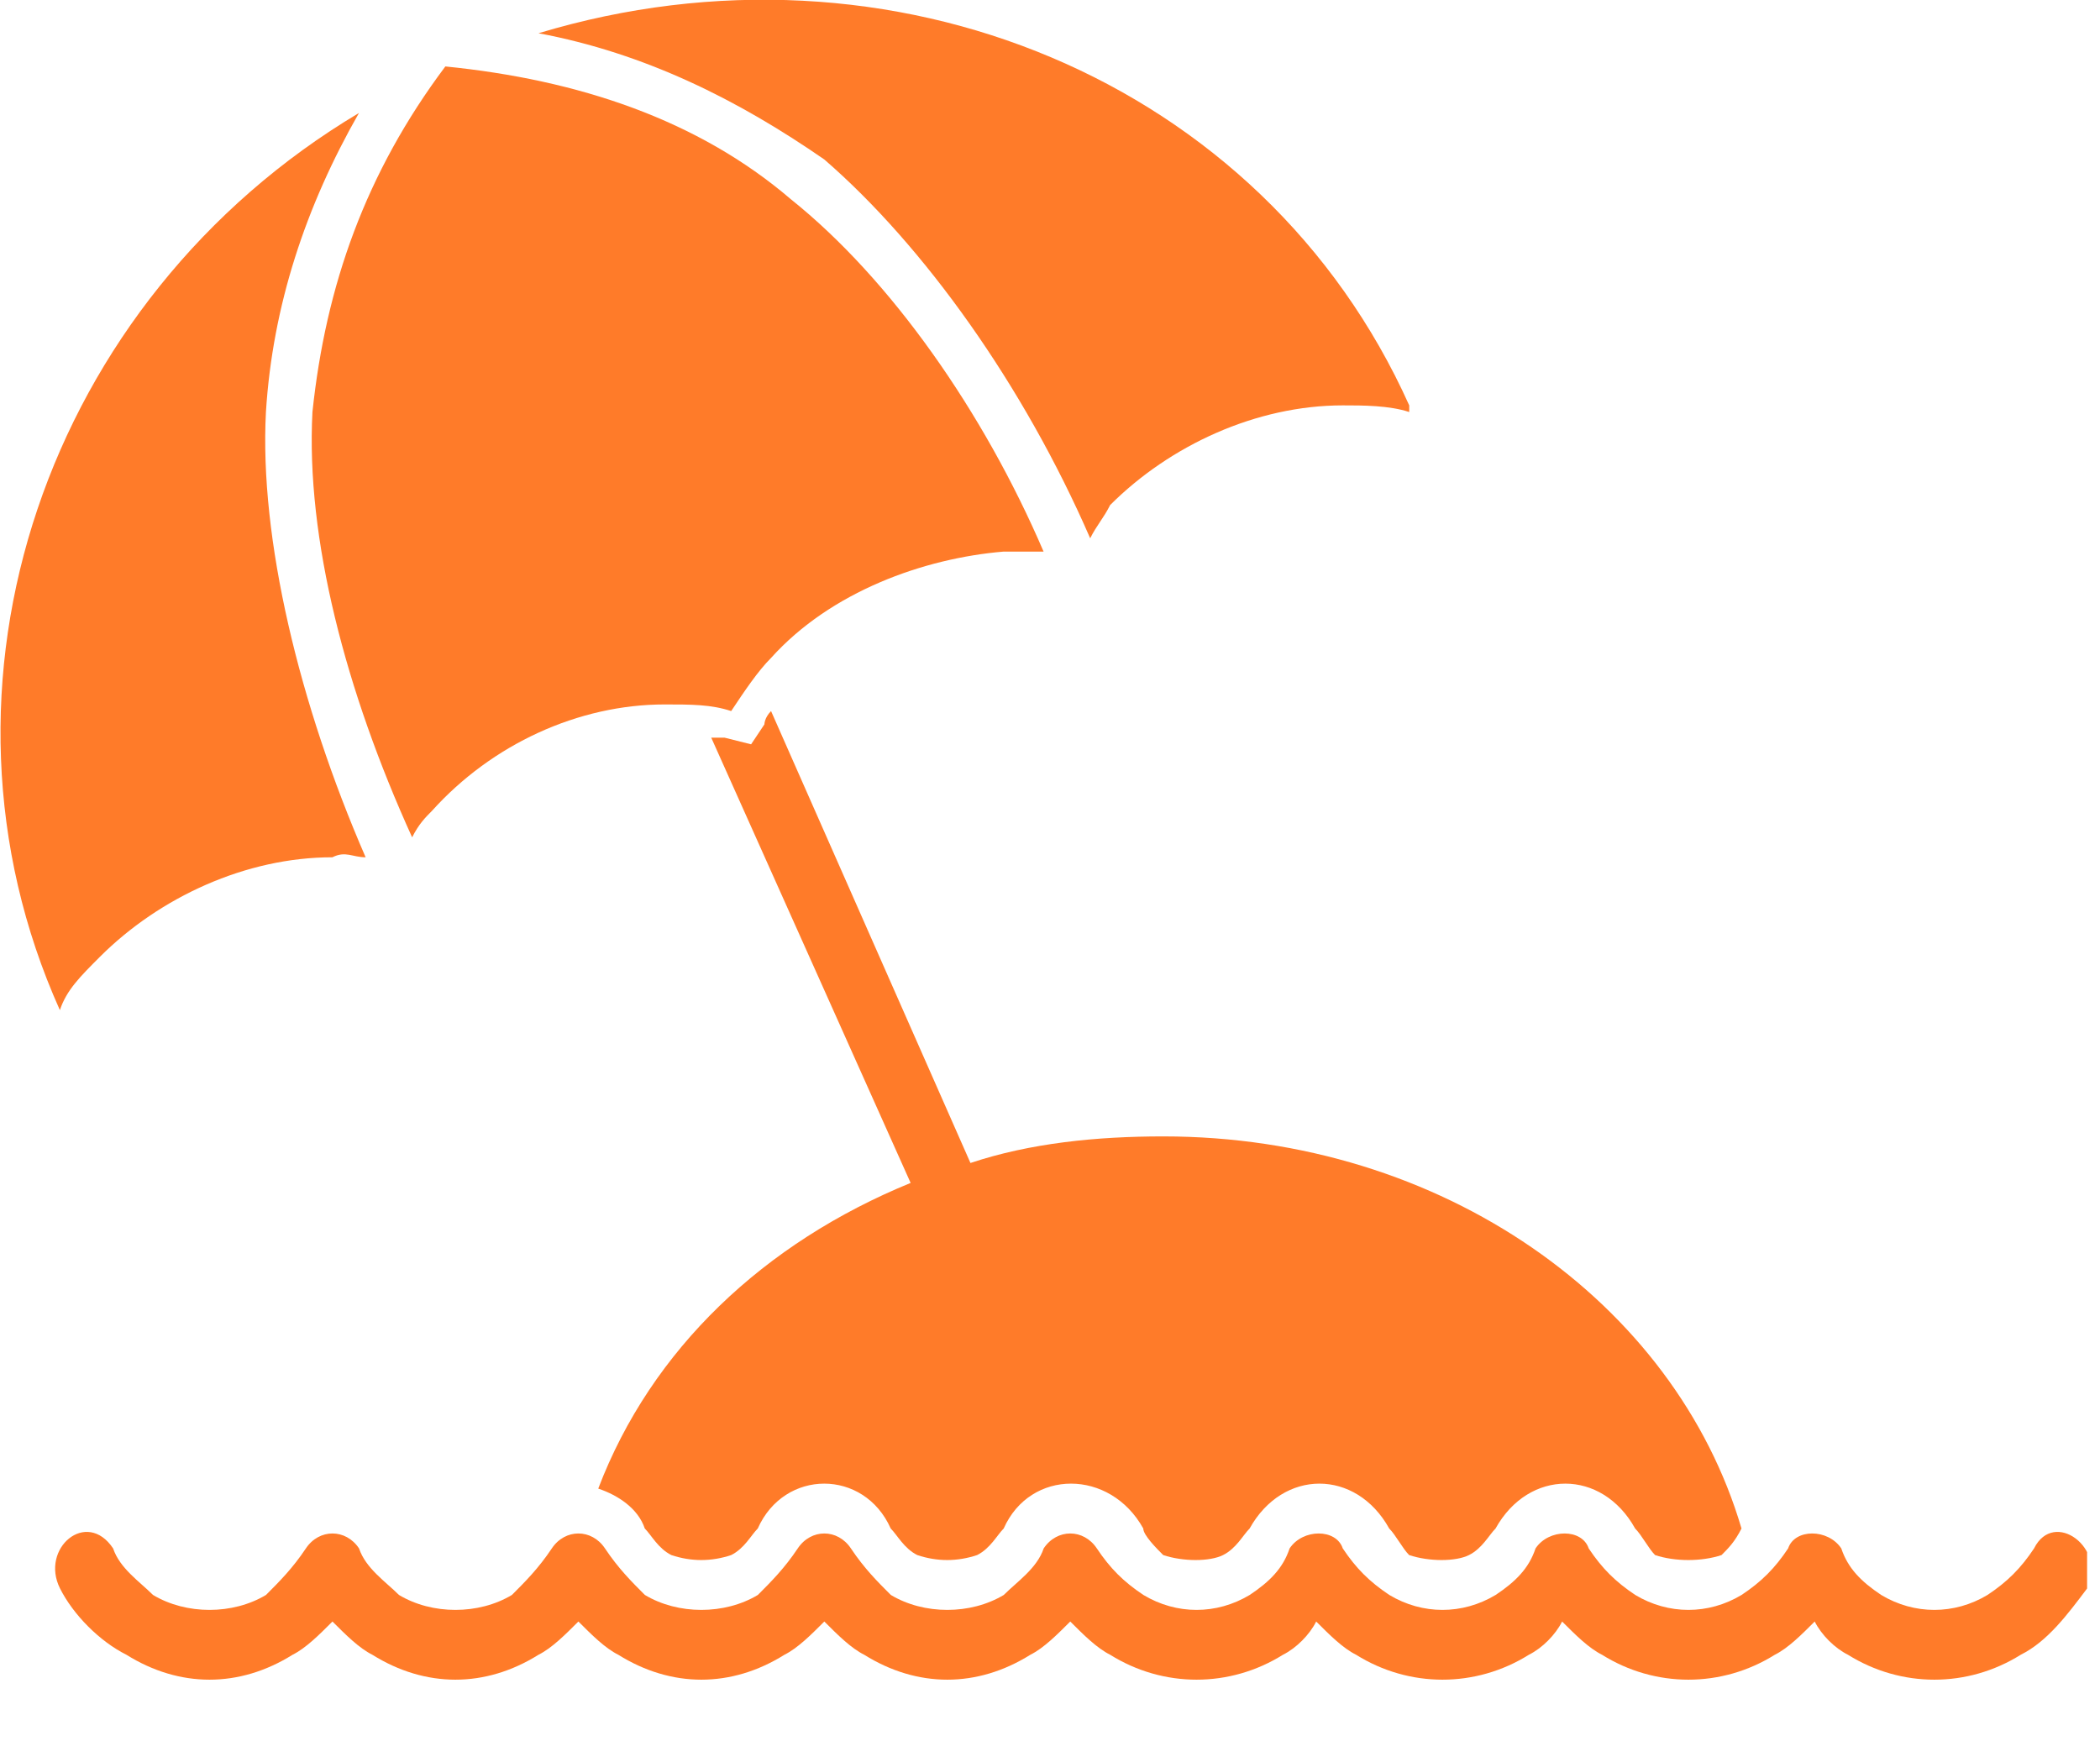 <svg width="82" height="68" viewBox="0 0 82 68" fill="none" xmlns="http://www.w3.org/2000/svg">
<g id="Icon" clip-path="url(#clip0_5_252)">
<g id="Group">
<path id="Vector" fill-rule="evenodd" clip-rule="evenodd" d="M45.421 44.382C42.825 44.382 40.23 44.641 37.894 45.42L30.108 27.771C29.848 28.03 29.848 28.29 29.848 28.29L29.329 29.069L28.291 28.809C28.291 28.809 28.032 28.809 27.772 28.809L35.558 46.199C29.848 48.534 25.436 52.687 23.36 58.137C24.138 58.397 24.917 58.916 25.177 59.695C25.436 59.954 25.696 60.473 26.215 60.733C26.993 60.992 27.772 60.992 28.551 60.733C29.07 60.473 29.329 59.954 29.589 59.695C30.627 57.359 33.742 57.359 34.78 59.695C35.039 59.954 35.299 60.473 35.818 60.733C36.596 60.992 37.375 60.992 38.154 60.733C38.673 60.473 38.932 59.954 39.192 59.695C40.23 57.359 43.345 57.359 44.642 59.695C44.642 59.954 45.161 60.473 45.421 60.733C46.2 60.992 47.238 60.992 47.757 60.733C48.276 60.473 48.535 59.954 48.795 59.695C50.093 57.359 52.948 57.359 54.245 59.695C54.505 59.954 54.764 60.473 55.024 60.733C55.803 60.992 56.841 60.992 57.36 60.733C57.879 60.473 58.139 59.954 58.398 59.695C59.696 57.359 62.551 57.359 63.848 59.695C64.108 59.954 64.368 60.473 64.627 60.733C65.406 60.992 66.444 60.992 67.222 60.733C67.482 60.473 67.742 60.214 68.001 59.695C65.406 50.87 56.322 44.382 45.421 44.382Z" fill="#FF7B29"/>
<path id="Vector_2" d="M81.501 62.031C82.28 60.473 80.203 58.916 79.425 60.473C78.906 61.252 78.387 61.771 77.608 62.29C76.31 63.069 74.753 63.069 73.455 62.29C72.677 61.771 72.158 61.252 71.898 60.473C71.379 59.695 70.081 59.695 69.822 60.473C69.303 61.252 68.784 61.771 68.005 62.29C66.707 63.069 65.15 63.069 63.852 62.29C63.074 61.771 62.555 61.252 62.035 60.473C61.776 59.695 60.478 59.695 59.959 60.473C59.7 61.252 59.181 61.771 58.402 62.29C57.104 63.069 55.547 63.069 54.249 62.29C53.471 61.771 52.952 61.252 52.432 60.473C52.173 59.695 50.875 59.695 50.356 60.473C50.097 61.252 49.578 61.771 48.799 62.29C47.501 63.069 45.944 63.069 44.646 62.29C43.867 61.771 43.349 61.252 42.829 60.473C42.31 59.695 41.272 59.695 40.753 60.473C40.493 61.252 39.715 61.771 39.196 62.29C37.898 63.069 36.081 63.069 34.784 62.29C34.264 61.771 33.745 61.252 33.226 60.473C32.707 59.695 31.669 59.695 31.15 60.473C30.631 61.252 30.112 61.771 29.593 62.29C28.295 63.069 26.478 63.069 25.18 62.29C24.661 61.771 24.142 61.252 23.623 60.473C23.104 59.695 22.066 59.695 21.547 60.473C21.028 61.252 20.509 61.771 19.99 62.29C18.692 63.069 16.875 63.069 15.578 62.29C15.058 61.771 14.28 61.252 14.02 60.473C13.501 59.695 12.463 59.695 11.944 60.473C11.425 61.252 10.906 61.771 10.387 62.29C9.089 63.069 7.272 63.069 5.974 62.29C5.455 61.771 4.677 61.252 4.417 60.473C3.379 58.916 1.562 60.473 2.341 62.031C2.86 63.069 3.898 64.107 4.936 64.626C7.013 65.924 9.348 65.924 11.425 64.626C11.944 64.367 12.463 63.847 12.982 63.328C13.501 63.847 14.02 64.367 14.539 64.626C16.616 65.924 18.951 65.924 21.028 64.626C21.547 64.367 22.066 63.847 22.585 63.328C23.104 63.847 23.623 64.367 24.142 64.626C26.219 65.924 28.555 65.924 30.631 64.626C31.15 64.367 31.669 63.847 32.188 63.328C32.707 63.847 33.226 64.367 33.745 64.626C35.822 65.924 38.158 65.924 40.234 64.626C40.753 64.367 41.272 63.847 41.791 63.328C42.31 63.847 42.829 64.367 43.349 64.626C45.425 65.924 48.02 65.924 50.097 64.626C50.616 64.367 51.135 63.847 51.394 63.328C51.913 63.847 52.432 64.367 52.952 64.626C55.028 65.924 57.623 65.924 59.7 64.626C60.219 64.367 60.738 63.847 60.997 63.328C61.516 63.847 62.035 64.367 62.555 64.626C64.631 65.924 67.226 65.924 69.303 64.626C69.822 64.367 70.341 63.847 70.86 63.328C71.12 63.847 71.638 64.367 72.158 64.626C74.234 65.924 76.829 65.924 78.906 64.626C79.944 64.107 80.722 63.069 81.501 62.031Z" fill="#FF7B29"/>
<path id="Vector_3" fill-rule="evenodd" clip-rule="evenodd" d="M42.569 21.023C42.829 20.504 43.088 20.244 43.348 19.725C45.684 17.389 49.058 15.832 52.432 15.832C53.21 15.832 54.248 15.832 55.027 16.092V15.832C49.317 3.115 34.783 -2.855 21.027 1.298C25.18 2.076 28.813 3.893 32.188 6.229C36.081 9.603 39.974 15.053 42.569 21.023Z" fill="#FF7B29"/>
<path id="Vector_4" fill-rule="evenodd" clip-rule="evenodd" d="M14.017 4.412C1.819 11.68 -3.372 26.733 2.338 39.45C2.597 38.672 3.117 38.153 3.895 37.374C6.231 35.038 9.605 33.481 12.979 33.481C13.498 33.221 13.758 33.481 14.277 33.481C11.681 27.512 10.124 21.023 10.384 16.092C10.643 11.939 11.941 8.046 14.017 4.412Z" fill="#FF7B29"/>
<path id="Vector_5" fill-rule="evenodd" clip-rule="evenodd" d="M17.39 2.595C14.276 6.748 12.719 11.16 12.2 16.092C11.94 21.023 13.497 26.992 16.093 32.702C16.352 32.183 16.612 31.924 16.871 31.664C19.207 29.069 22.581 27.512 25.955 27.512C26.994 27.512 27.772 27.512 28.551 27.771C29.07 26.992 29.589 26.214 30.108 25.695C32.444 23.099 36.078 21.802 39.192 21.542C39.711 21.542 40.23 21.542 40.749 21.542C38.413 16.092 34.78 10.901 30.887 7.786C27.253 4.672 22.581 3.115 17.39 2.595Z" fill="#FF7B29"/>
</g>
</g>
<defs>
<clipPath id="clip0_5_252">
<rect width="81.496" height="68" fill="white"/>
</clipPath>
</defs>
</svg>
